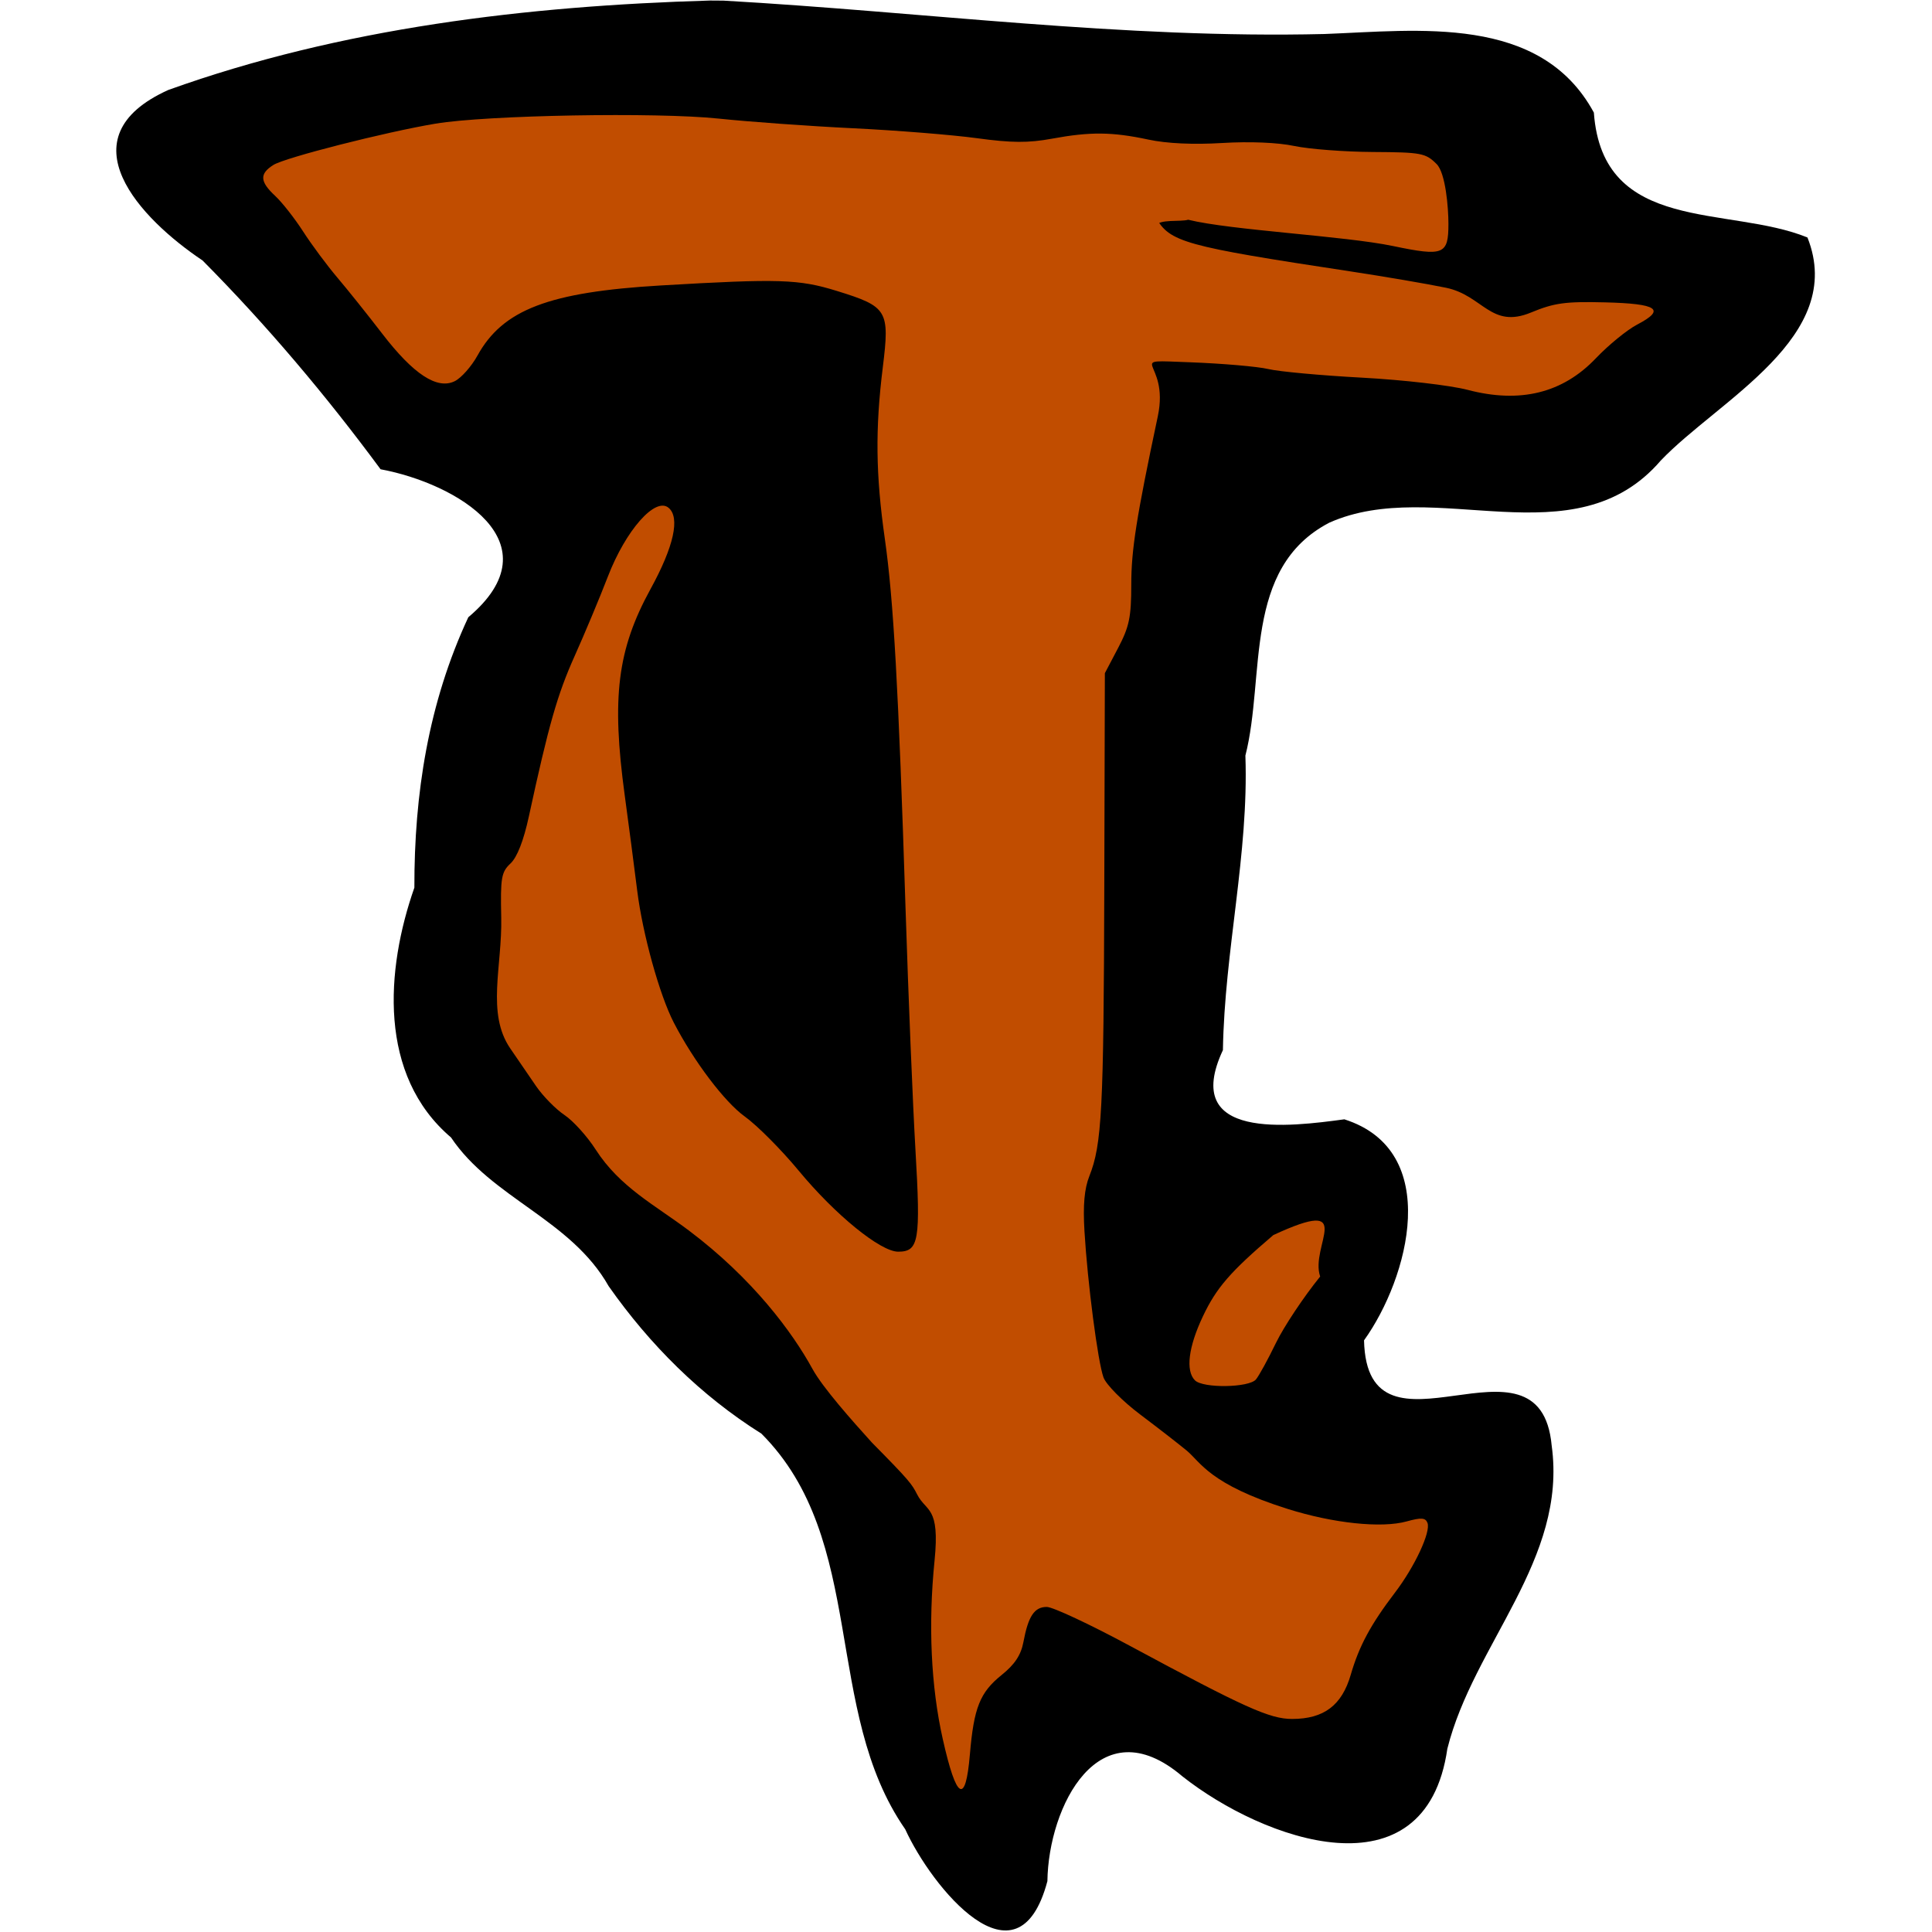 <?xml version="1.0" encoding="UTF-8" standalone="no"?>
<!-- Created with Inkscape (http://www.inkscape.org/) -->

<svg
   width="512"
   height="512"
   viewBox="0 0 135.467 135.467"
   version="1.1"
   id="svg1340"
   inkscape:export-filename="C:\Users\jeff\Desktop\Jawbone Site Icon.png"
   inkscape:export-xdpi="24.334454"
   inkscape:export-ydpi="24.334454"
   inkscape:version="1.4.2 (1:1.4.2+202505120737+ebf0e940d0)"
   sodipodi:docname="favicon.svg"
   xmlns:inkscape="http://www.inkscape.org/namespaces/inkscape"
   xmlns:sodipodi="http://sodipodi.sourceforge.net/DTD/sodipodi-0.dtd"
   xmlns="http://www.w3.org/2000/svg"
   xmlns:svg="http://www.w3.org/2000/svg"
   xmlns:rdf="http://www.w3.org/1999/02/22-rdf-syntax-ns#"
   xmlns:cc="http://creativecommons.org/ns#"
   xmlns:dc="http://purl.org/dc/elements/1.1/">
  <defs
     id="defs1334">
    <inkscape:path-effect
       effect="simplify"
       id="path-effect1421"
       is_visible="true"
       steps="1"
       threshold="0"
       smooth_angles="360"
       helper_size="0"
       simplify_individual_paths="false"
       simplify_just_coalesce="false"
       simplifyindividualpaths="false"
       simplifyJustCoalesce="false"
       lpeversion="0" />
  </defs>
  <sodipodi:namedview
     id="base"
     pagecolor="#ffffff"
     bordercolor="#666666"
     borderopacity="1.0"
     inkscape:pageopacity="0.0"
     inkscape:pageshadow="2"
     inkscape:zoom="0.9899495"
     inkscape:cx="229.8097"
     inkscape:cy="267.18535"
     inkscape:document-units="mm"
     inkscape:current-layer="layer1"
     showgrid="false"
     inkscape:window-width="1712"
     inkscape:window-height="889"
     inkscape:window-x="0"
     inkscape:window-y="0"
     inkscape:window-maximized="1"
     inkscape:showpageshadow="2"
     inkscape:pagecheckerboard="true"
     inkscape:deskcolor="#d1d1d1" />
  <g
     inkscape:label="Layer 1"
     inkscape:groupmode="layer"
     id="layer1">
    <g
       id="g1944"
       transform="matrix(0.253,0,0,0.253,40.586,34.388)">
      <path
         inkscape:connector-curvature="0"
         id="path1419"
         d="m 36.381,-135.775 c -50.723,1.483 -102.259,7.588 -150.149,24.786 -29.302,13.225 -7.633,35.806 9.484,47.252 17.873,18.012 34.271,37.461 49.339,57.87 21.126,3.924 48.8,20.396 24.314,41.014 -11.093,23.819 -15,49.025 -14.946,74.931 -7.975,22.731 -10.105,52.008 10.159,69.245 11.272,16.839 33.231,22.699 43.688,41.214 11.425,16.266 25.575,30.356 42.335,40.869 29.474,29.535 16.902,76.64 39.856,109.641 7.224,15.887 31.133,45.525 39.401,14.376 0.28,-20.648 14.278,-48.738 37.4,-29.051 22.418,17.724 67.425,33.999 73.442,-7.633 7.271,-29.053 33.288,-52.407 28.915,-84.043 -3.224,-34.961 -51.167,7.858 -52.003,-29.15 12.366,-17.225 21.875,-52.56 -5.457,-61.255 -15.014,2.037 -45.429,5.994 -33.653,-19.182 0.455,-27.585 7.185,-54.307 6.23,-81.626 5.615,-22.024 -0.855,-51.989 23.266,-64.553 29.23,-13.02 67.865,10.711 91.868,-17.233 16.085,-16.836 51.559,-34.259 40.641,-61.8 -21.874,-8.939 -56.766,-0.872 -59.198,-34.617 -14.801,-27.317 -48.754,-22.742 -74.664,-21.777 -55.731,1.349 -111.075,-6.103 -166.567,-9.253 z m 148.472,207.194 0.025,0.166 z"
         style="fill:#000000;stroke:none;stroke-width:0.265px;stroke-linecap:butt;stroke-linejoin:miter;stroke-opacity:1" />
      <path
         inkscape:connector-curvature="0"
         id="path2088-6"
         d="m 108.379,350.339 c 1.098,-12.989 2.784,-17.215 8.801,-22.05 3.639,-2.925 5.357,-5.522 6.033,-9.12 1.351,-7.201 3.037,-9.738 6.477,-9.738 1.658,0 11.963,4.82 22.904,10.711 31.964,17.213 38.885,20.334 45.078,20.334 8.803,0 13.791,-3.755 16.258,-12.238 2.323,-7.994 5.52,-13.931 12.274,-22.799 5.476,-7.186 9.956,-16.8 8.994,-19.302 -0.552,-1.44 -1.735,-1.524 -5.76,-0.409 -6.979,1.934 -20.321,0.534 -33.004,-3.464 -21.756,-6.857 -24.09,-12.966 -27.997,-16.191 -2.212,-1.827 -8.003,-6.318 -12.87,-9.984 -4.866,-3.665 -9.435,-8.28 -10.156,-10.256 -1.569,-4.311 -4.42,-26.196 -5.277,-40.524 -0.434,-7.268 -0.031,-11.792 1.363,-15.301 3.467,-8.729 3.965,-18.325 4.13,-79.49 l 0.16,-59.873 3.659,-6.961 c 3.099,-5.898 3.658,-8.574 3.658,-17.531 0,-9.677 1.42,-18.689 7.355,-46.691 3.404,-16.061 -10.346,-15.701 8.941,-14.981 9.015,0.337 18.785,1.184 21.712,1.882 2.927,0.699 14.602,1.77 25.946,2.382 11.44,0.617 24.473,2.123 29.271,3.382 14.545,3.818 26.335,0.912 35.547,-8.763 3.499,-3.675 8.648,-7.876 11.44,-9.334 8.02,-4.19 5.694,-5.795 -8.917,-6.154 -11.018,-0.272 -14.061,0.148 -20.514,2.816 -11.131,4.604 -13.298,-4.74 -23.543,-6.863 -5.123,-1.062 -17.099,-3.111 -26.611,-4.554 -46.036,-6.984 -49.996,-8.086 -53.841,-14.978 -1.818,-3.26 -1.824,5.548 -0.047,2.373 1.098,-1.96 6.844,-1.042 9.04,-1.692 11.956,2.939 43.25,4.463 56.815,7.295 13.971,2.916 15.306,2.38 15.306,-6.157 0,-4.474 -0.783,-14.082 -3.266,-16.565 -3.052,-3.051 -4.212,-3.271 -17.631,-3.351 -7.899,-0.044 -17.729,-0.797 -21.844,-1.668 -4.555,-0.964 -12.365,-1.285 -19.958,-0.822 -7.976,0.485 -15.355,0.146 -20.459,-0.947 -10.053,-2.149 -16.12,-2.204 -26.739,-0.248 -6.546,1.206 -11.165,1.176 -20.776,-0.136 -6.797,-0.928 -22.238,-2.167 -34.314,-2.754 -12.073,-0.586 -28.837,-1.791 -37.254,-2.677 -17.22,-1.815 -64.354,-0.972 -78.499,1.402 -13.952,2.342 -41.66,9.4 -44.905,11.439 -3.901,2.45 -3.78,4.616 0.477,8.572 1.911,1.774 5.402,6.219 7.76,9.878 2.357,3.659 6.633,9.416 9.499,12.794 2.869,3.378 8.448,10.353 12.401,15.501 8.665,11.286 15.265,15.605 20.137,13.175 1.796,-0.895 4.626,-4.093 6.287,-7.106 7.012,-12.71 19.819,-17.598 50.877,-19.417 32.736,-1.917 38.148,-1.746 48.77,1.541 14.004,4.334 14.63,5.379 12.677,21.153 -2.116,17.084 -1.964,29.762 0.563,47.511 2.419,16.994 3.787,41.401 5.741,102.45 0.773,24.149 2.009,54.277 2.748,66.952 1.467,25.179 0.957,28.181 -4.787,28.181 -4.911,0 -17.432,-10.194 -27.568,-22.444 C 56.143,182.73 49.421,175.977 46.005,173.524 40.416,169.512 31.845,158.178 26.324,147.499 22.373,139.857 17.688,122.971 16.186,110.961 15.333,104.133 13.777,92.251 12.728,84.557 9.023,57.37 10.685,44.078 19.887,27.302 26.34,15.536 28.115,7.503 24.861,4.801 21.181,1.747 13.001,11.031 8.039,23.898 5.79,29.731 1.649,39.632 -1.164,45.902 c -4.794,10.687 -7.181,19.05 -12.677,44.42 -1.465,6.756 -3.252,11.336 -5.096,13.063 -2.547,2.387 -2.811,3.924 -2.569,14.999 0.295,13.47 -4.16,26.497 2.486,36.234 2.023,2.964 5.248,7.673 7.167,10.466 1.918,2.792 5.463,6.401 7.877,8.018 2.416,1.618 6.303,5.919 8.637,9.558 6.724,10.477 16.487,15.411 25.853,22.463 17.725,13.347 28.689,28.211 34.226,38.322 2.872,5.247 11.077,14.45 16.501,20.45 10.469,10.588 11.062,11.491 12.527,14.364 2.525,4.947 6.357,3.124 4.82,18.341 -1.788,17.723 -1.002,34.832 2.271,49.422 3.799,16.941 6.328,18.394 7.517,4.318 z m 79.29,-103.966 c 0.845,-1.02 3.33,-5.555 5.521,-10.077 2.19,-4.522 7.711,-12.818 12.268,-18.435 -2.946,-8.516 10.558,-22.403 -12.98,-11.489 -11.945,10.184 -15.778,14.609 -19.53,22.541 -4.012,8.479 -4.828,15.082 -2.193,17.718 2.249,2.248 14.994,2.054 16.914,-0.258 z"
         style="fill:#c14d00;fill-opacity:1;stroke-width:1.331"
         sodipodi:nodetypes="cccscsccccccscccsccscccccccccsccccsscccscccccccccscccccccscsccccccccsscccsccccccccccccccccc" />
    </g>
  </g>
</svg>
